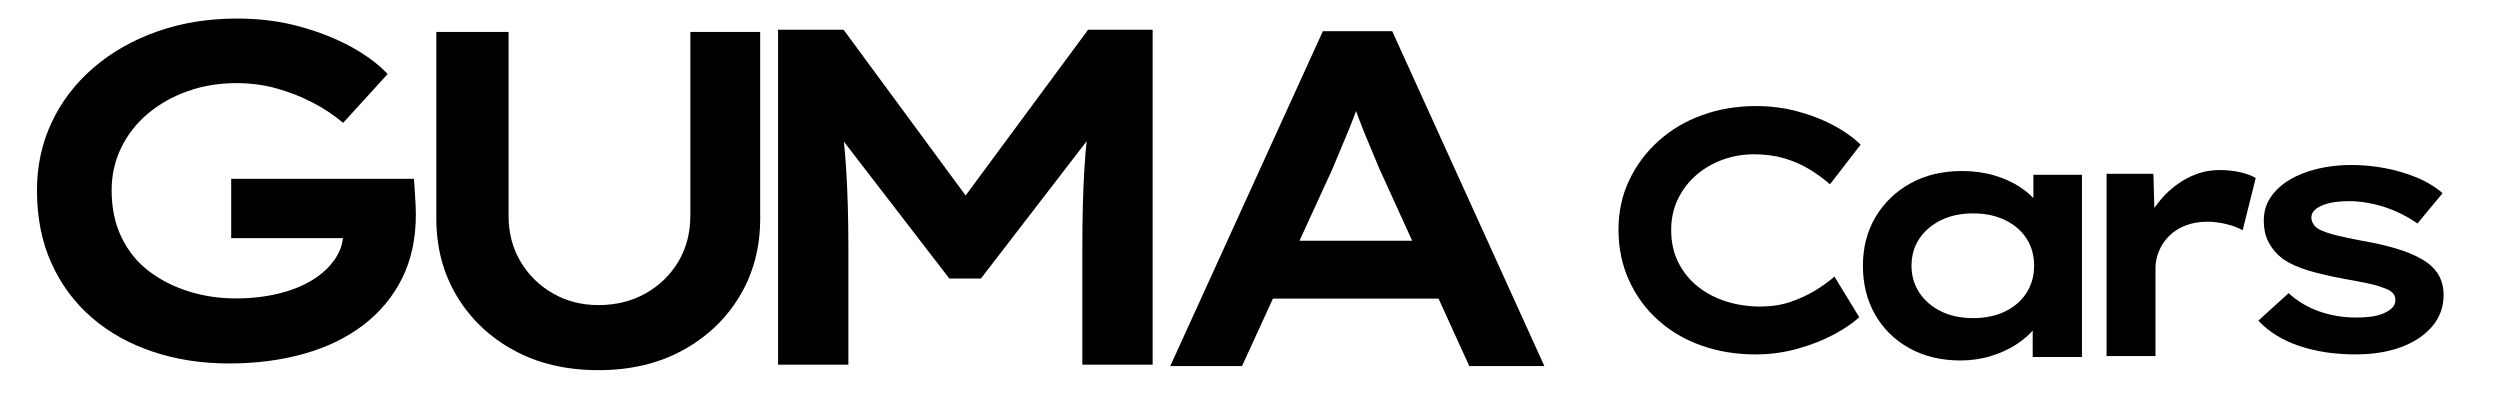 <?xml version="1.0" encoding="utf-8"?>
<!-- Generator: Adobe Illustrator 24.2.3, SVG Export Plug-In . SVG Version: 6.00 Build 0)  -->
<svg version="1.1" id="Capa_1" xmlns="http://www.w3.org/2000/svg" xmlns:xlink="http://www.w3.org/1999/xlink" x="0px" y="0px"
	 viewBox="0 0 1591.69 251.79" style="enable-background:new 0 0 1591.69 251.79;" xml:space="preserve">
<g>
	<g>
		<path d="M145.68,231.41c-17.26,0-33.35-2.49-48.28-7.46c-14.92-4.97-27.87-12.18-38.83-21.63c-10.96-9.44-19.55-20.96-25.74-34.57
			c-6.2-13.6-9.29-29.13-9.29-46.6c0-15.63,3.15-30.1,9.44-43.4c6.29-13.3,15.18-24.87,26.65-34.72c11.47-9.85,24.98-17.51,40.51-23
			s32.44-8.22,50.71-8.22c14.21,0,27.46,1.67,39.75,5.03c12.28,3.35,23.25,7.67,32.89,12.94c9.64,5.28,17.41,11.07,23.3,17.36
			L218.48,78.2c-6.09-5.07-12.69-9.44-19.8-13.1c-7.11-3.66-14.67-6.6-22.69-8.83c-8.02-2.23-16.5-3.35-25.43-3.35
			c-11.17,0-21.58,1.73-31.22,5.18c-9.65,3.46-18.07,8.22-25.28,14.32c-7.21,6.09-12.84,13.3-16.9,21.63
			c-4.06,8.33-6.09,17.36-6.09,27.11c0,11.37,2.13,21.43,6.4,30.15c4.26,8.73,10.1,15.89,17.51,21.47
			c7.41,5.59,15.84,9.85,25.28,12.79c9.44,2.95,19.44,4.42,30,4.42c9.54,0,18.53-1.01,26.96-3.05c8.42-2.03,15.73-4.97,21.93-8.83
			c6.19-3.86,11.01-8.42,14.47-13.71c3.45-5.28,5.07-10.86,4.87-16.75v-6.09l6.09,10.05H147.2v-37.77h116.35
			c0.2,2.85,0.4,5.79,0.61,8.83c0.2,3.05,0.35,5.84,0.46,8.38c0.1,2.54,0.15,4.32,0.15,5.33c0,15.43-2.89,28.99-8.68,40.66
			c-5.79,11.68-13.96,21.58-24.52,29.7c-10.56,8.12-23.15,14.27-37.77,18.43C179.19,229.32,163.14,231.41,145.68,231.41z"/>
	</g>
</g>
<g>
	<g>
		<path d="M381.06,235.67c-20.51,0-38.48-4.21-53.91-12.64c-15.43-8.42-27.52-19.9-36.25-34.42c-8.73-14.52-13.1-31.01-13.1-49.49
			V20.33h45.99v116.96c0,10.96,2.54,20.71,7.61,29.24c5.07,8.53,11.93,15.28,20.56,20.25c8.63,4.98,18.32,7.46,29.09,7.46
			c11.17,0,21.17-2.48,30-7.46c8.83-4.97,15.79-11.73,20.86-20.25c5.07-8.53,7.61-18.28,7.61-29.24V20.33h44.47v118.79
			c0,18.48-4.37,34.98-13.1,49.49c-8.73,14.52-20.82,25.99-36.25,34.42C419.23,231.46,401.36,235.67,381.06,235.67z"/>
	</g>
</g>
<g>
	<g>
		<path d="M495.37,232.15V18.95h41.73l90.16,122.44h-24.98l90.46-122.44h41.12v213.21h-44.77v-74.93c0-17.46,0.4-33.55,1.22-48.28
			c0.81-14.72,2.44-29.59,4.87-44.62l4.87,14.92l-75.54,98.08h-20.1l-75.54-98.08l5.18-14.92c2.23,14.62,3.81,29.29,4.72,44.01
			c0.91,14.72,1.37,31.02,1.37,48.89v74.93H495.37z"/>
	</g>
</g>
<g>
	<g>
		<path d="M745.08,233.06l97.16-213.21h44.16l96.86,213.21h-47.82l-57.57-126.4c-1.63-4.06-3.35-8.22-5.18-12.49
			c-1.83-4.26-3.61-8.58-5.33-12.94c-1.73-4.36-3.35-8.73-4.87-13.1c-1.52-4.36-2.89-8.58-4.11-12.64l10.05-0.3
			c-1.22,4.47-2.64,8.94-4.27,13.4c-1.63,4.47-3.3,8.83-5.03,13.1c-1.73,4.26-3.5,8.53-5.33,12.79c-1.83,4.26-3.65,8.63-5.48,13.1
			l-57.57,125.49H745.08z M789.25,190.11l15.53-36.85h116.65l9.75,36.85H789.25z"/>
	</g>
</g>
<g>
	<g>
		<path d="M1117.74,225.65c-12.28,0-23.72-1.86-34.32-5.59c-10.6-3.73-19.85-9.13-27.74-16.23c-7.9-7.09-14.07-15.53-18.53-25.33
			c-4.46-9.79-6.69-20.54-6.69-32.24c0-11.4,2.26-21.89,6.8-31.47c4.53-9.57,10.78-17.94,18.75-25.11
			c7.97-7.16,17.25-12.64,27.85-16.45c10.6-3.8,22.04-5.7,34.32-5.7c8.92,0,17.54,1.1,25.88,3.29c8.33,2.19,15.97,5.12,22.92,8.77
			c6.94,3.66,12.83,7.82,17.65,12.5l-19.52,25.22c-4.24-3.65-8.74-6.91-13.49-9.76c-4.75-2.85-10.02-5.12-15.79-6.8
			c-5.78-1.68-12.17-2.52-19.19-2.52c-6.73,0-13.2,1.1-19.41,3.29c-6.22,2.19-11.81,5.37-16.78,9.54
			c-4.97,4.17-8.96,9.25-11.95,15.24c-3,6-4.5,12.72-4.5,20.18c0,7.75,1.54,14.66,4.61,20.72c3.07,6.07,7.24,11.18,12.5,15.35
			c5.26,4.17,11.29,7.31,18.09,9.43c6.8,2.12,14,3.18,21.6,3.18c7.02,0,13.41-0.99,19.19-2.96c5.77-1.97,11-4.39,15.68-7.24
			c4.68-2.85,8.77-5.81,12.28-8.88l15.79,25.88c-3.95,3.66-9.32,7.31-16.12,10.96c-6.8,3.66-14.51,6.69-23.14,9.1
			C1135.86,224.45,1126.95,225.65,1117.74,225.65z"/>
	</g>
</g>
<g>
	<g>
		<path d="M1248.14,229.5c-12.28,0-23.1-2.59-32.46-7.79c-9.36-5.19-16.63-12.32-21.82-21.38c-5.19-9.06-7.79-19.44-7.79-31.14
			c0-11.69,2.7-22.07,8.11-31.14c5.41-9.06,12.83-16.19,22.26-21.38c9.43-5.19,20.29-7.78,32.57-7.78c7.46,0,14.29,0.91,20.5,2.74
			c6.21,1.83,11.62,4.24,16.23,7.24c4.61,3,8.33,6.29,11.18,9.87c2.85,3.58,4.64,7.13,5.37,10.64l-7.68,0.22V111.3h30.92v116.01
			h-31.36v-30.7l6.58,1.54c-0.59,3.66-2.38,7.31-5.37,10.96c-3,3.66-6.84,7.02-11.51,10.09c-4.68,3.07-10.09,5.56-16.23,7.46
			S1255.01,229.5,1248.14,229.5z M1256.26,202.53c7.75,0,14.55-1.42,20.39-4.28c5.85-2.85,10.38-6.8,13.6-11.84
			c3.21-5.04,4.82-10.78,4.82-17.21c0-6.58-1.61-12.35-4.82-17.32c-3.22-4.97-7.75-8.88-13.6-11.73
			c-5.85-2.85-12.65-4.28-20.39-4.28c-7.75,0-14.55,1.42-20.39,4.28c-5.85,2.85-10.46,6.76-13.82,11.73
			c-3.36,4.97-5.04,10.75-5.04,17.32c0,6.43,1.68,12.17,5.04,17.21c3.36,5.04,7.97,8.99,13.82,11.84
			C1241.71,201.1,1248.51,202.53,1256.26,202.53z"/>
	</g>
</g>
<g>
	<g>
		<path d="M1341.2,226.67V110.66h29.83l1.1,41.01l-8.11-3.07c2.19-7.46,5.77-14.25,10.75-20.39c4.97-6.14,10.78-11,17.43-14.58
			c6.65-3.58,13.63-5.37,20.94-5.37c4.53,0,8.81,0.44,12.83,1.32c4.02,0.88,7.42,2.12,10.2,3.73l-8.33,33.33
			c-2.63-1.61-6.07-2.92-10.31-3.95c-4.24-1.02-8.33-1.54-12.28-1.54c-4.97,0-9.54,0.8-13.71,2.41c-4.17,1.61-7.68,3.84-10.53,6.69
			s-5.01,6.07-6.47,9.65c-1.46,3.58-2.19,7.2-2.19,10.86v55.92H1341.2z"/>
	</g>
</g>
<g>
	<g>
		<path d="M1499.68,225.64c-13.16,0-25.08-1.79-35.75-5.37c-10.67-3.58-19.37-8.95-26.1-16.12l19.3-17.54
			c5.26,4.97,11.62,8.81,19.08,11.51c7.46,2.71,15.57,4.06,24.34,4.06c2.92,0,5.85-0.18,8.77-0.55c2.92-0.36,5.55-1.02,7.89-1.97
			c2.34-0.95,4.24-2.12,5.7-3.51c1.46-1.39,2.19-3.18,2.19-5.37c0-3.36-2.49-5.85-7.46-7.46c-2.93-1.17-6.54-2.19-10.86-3.07
			c-4.31-0.88-8.96-1.75-13.93-2.63c-8.77-1.61-16.48-3.4-23.14-5.37c-6.65-1.97-12.25-4.57-16.78-7.79
			c-3.66-2.92-6.51-6.32-8.55-10.2c-2.05-3.87-3.07-8.52-3.07-13.93c0-5.55,1.46-10.49,4.39-14.8c2.92-4.31,6.94-8,12.06-11.07
			c5.12-3.07,11.07-5.41,17.87-7.02c6.8-1.61,13.93-2.41,21.38-2.41c7.02,0,14.07,0.66,21.16,1.97c7.09,1.32,13.85,3.29,20.29,5.92
			c6.43,2.63,11.99,6,16.67,10.09l-16.01,19.3c-3.66-2.63-7.86-5.04-12.61-7.24c-4.75-2.19-9.83-3.91-15.24-5.15
			c-5.41-1.24-10.6-1.86-15.57-1.86c-3.07,0-6,0.19-8.77,0.55c-2.78,0.37-5.34,0.99-7.67,1.86c-2.34,0.88-4.21,1.97-5.59,3.29
			c-1.39,1.32-2.08,2.93-2.08,4.82c0,1.32,0.4,2.63,1.21,3.95c0.8,1.32,1.94,2.41,3.4,3.29c2.63,1.46,6.32,2.78,11.07,3.95
			c4.75,1.17,10.27,2.34,16.56,3.51c9.35,1.61,17.51,3.55,24.45,5.81c6.94,2.27,12.68,5.01,17.21,8.22c3.51,2.63,6.1,5.63,7.79,8.99
			c1.68,3.37,2.52,7.17,2.52,11.4c0,7.75-2.45,14.47-7.35,20.18c-4.9,5.7-11.51,10.09-19.85,13.16S1510.64,225.64,1499.68,225.64z"
			/>
	</g>
</g>
</svg>
